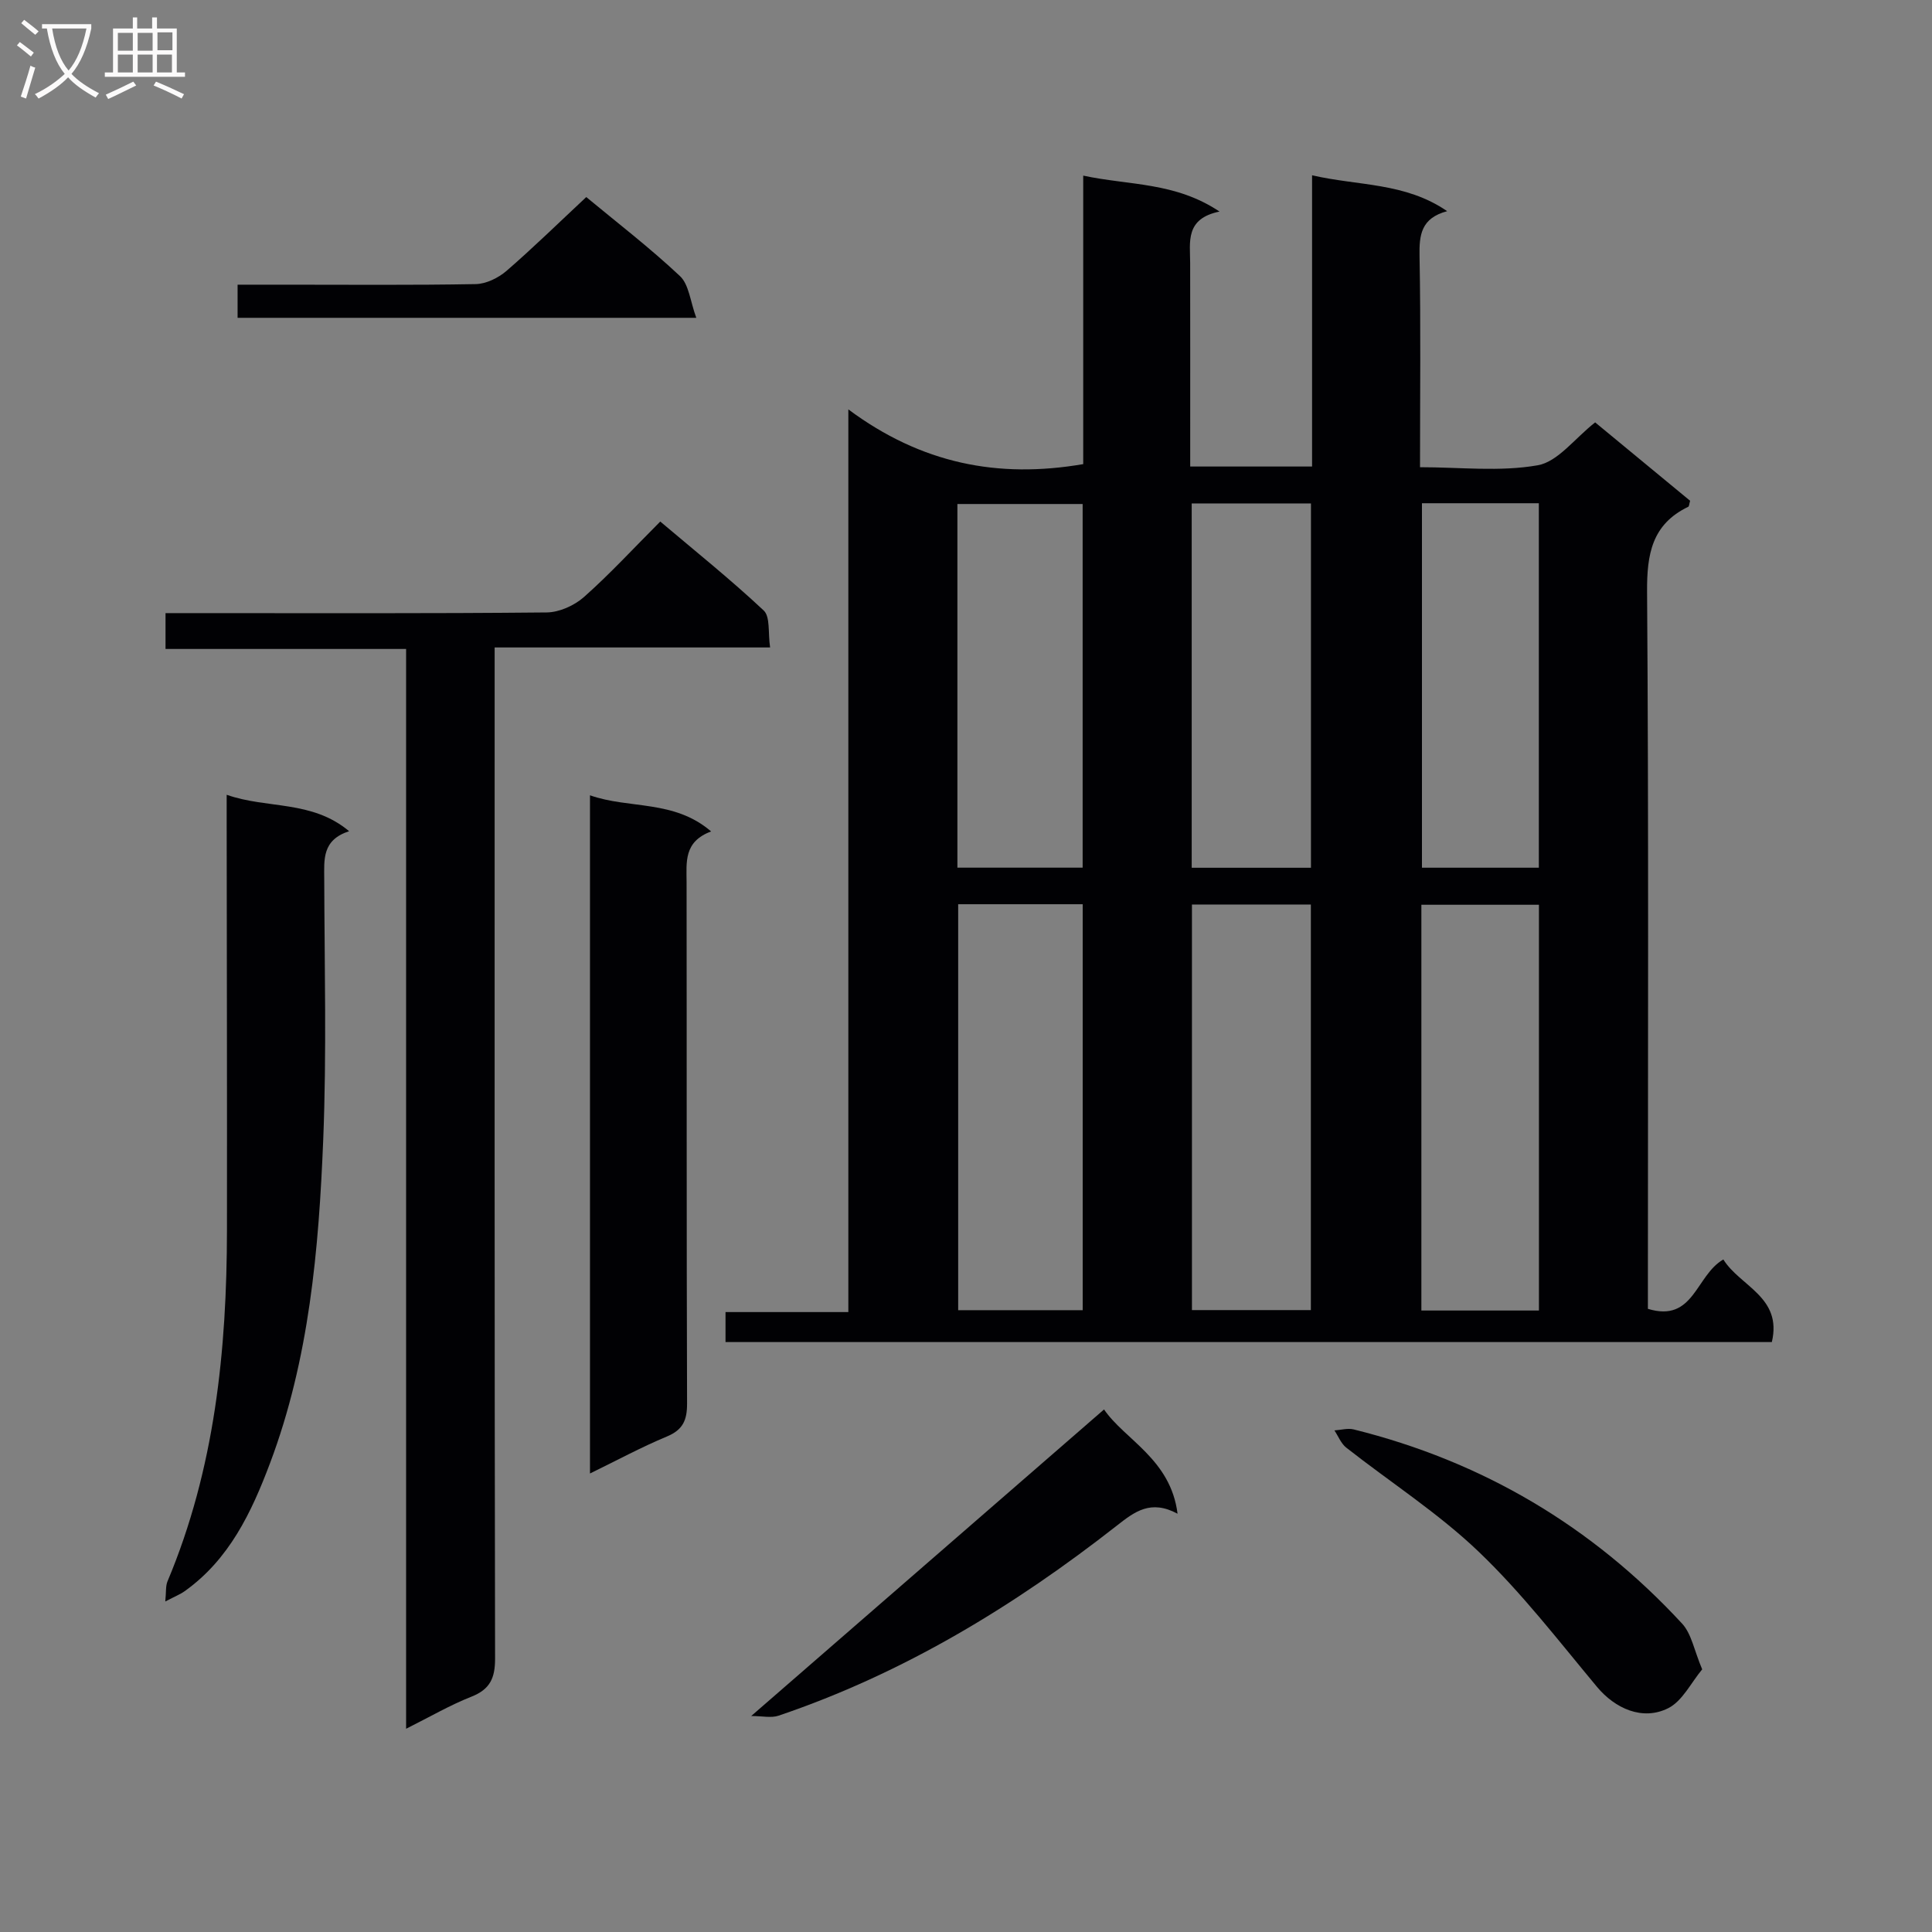 <svg enable-background="new 0 0 400 400" viewBox="0 0 400 400" xmlns="http://www.w3.org/2000/svg"><rect x="0" y="0" width="400" height="400" fill="#808080" stroke="none"/><g fill="#010104"><path d="m356.8 260.76c3.47 5.58 12.25 7.76 10.04 17.1-72.1 0-144.18 0-216.63 0 0-1.9 0-3.77 0-6.21h25.43c0-62.09 0-123.63 0-186.89 15.09 11.22 30.95 14.37 48.63 11.33 0-19.26 0-38.99 0-59.73 9.59 2.06 18.99 1.29 28.22 7.44-7.16 1.47-6.09 6.29-6.08 10.7.02 12.17.01 24.33.01 36.5v5.59h25.23c0-19.88 0-39.75 0-60.3 9.68 2.24 19.23 1.44 27.97 7.43-5.43 1.45-5.8 4.95-5.72 9.3.27 14.32.1 28.65.1 43.71 8.29 0 16.54.98 24.37-.4 4.17-.73 7.63-5.54 11.89-8.88 6.56 5.42 13.17 10.88 19.66 16.23-.2.69-.2 1.15-.38 1.24-7.54 3.63-8.59 9.83-8.53 17.63.34 47.49.17 94.99.17 142.49v5.94c9.55 2.92 9.87-6.93 15.62-10.22zm-158.42-73.55v84.05h25.78c0-28.2 0-56.05 0-84.05-8.73 0-17.04 0-25.78 0zm73.02 84.03c0-28.21 0-56.07 0-83.97-8.39 0-16.35 0-24.62 0v83.97zm47.22.09c0-28.32 0-56.16 0-84.01-8.3 0-16.21 0-24.34 0v84.01zm-120.4-91.69h25.93c0-25.3 0-50.3 0-75.29-8.87 0-17.29 0-25.93 0zm48.51-75.41v75.43h24.69c0-25.28 0-50.29 0-75.43-8.36 0-16.32 0-24.69 0zm47.67-.04v75.46h24.2c0-25.31 0-50.32 0-75.46-8.2 0-16 0-24.2 0z"/><path d="m84.08 357.92c0-74.83 0-148.87 0-223.56-16.78 0-33.16 0-49.81 0 0-2.71 0-4.78 0-7.42h5.45c24.49 0 48.98.1 73.47-.14 2.61-.03 5.72-1.43 7.71-3.19 5.35-4.74 10.21-10.03 15.8-15.63 7.23 6.12 14.58 12 21.42 18.42 1.38 1.3.87 4.62 1.32 7.65-19.18 0-37.75 0-57.03 0v6.9c0 67.47-.04 134.95.09 202.42.01 4.05-1.03 6.38-4.9 7.91-4.44 1.75-8.6 4.18-13.52 6.64z"/><path d="m46.93 164.55c8.44 2.97 17.59 1.05 25.35 7.54-5.64 1.84-5.16 5.89-5.15 9.92.05 17.99.51 36-.21 53.96-.92 22.72-2.89 45.41-11.02 66.98-3.83 10.17-8.44 19.93-17.7 26.51-.9.64-1.97 1.05-3.98 2.11.2-1.98.05-3.19.46-4.17 9.79-23.28 12.28-47.8 12.31-72.72.03-27.98-.03-55.97-.06-83.95 0-1.8 0-3.6 0-6.18z"/><path d="m122.15 164.66c8.2 2.88 17.38.86 25.08 7.48-5.71 2.12-5.09 6.38-5.08 10.53.05 35.97-.02 71.94.1 107.91.01 3.43-.84 5.44-4.17 6.83-5.31 2.21-10.39 4.96-15.93 7.66 0-46.98 0-93.36 0-140.41z"/><path d="m243.8 313.4c-5.55-2.99-8.88-.43-12.54 2.44-21.32 16.71-44.25 30.63-70.06 39.37-1.53.52-3.39.07-5.67.07 24.85-21.59 48.79-42.39 73.05-63.47 4.26 6.26 13.8 10.27 15.22 21.59z"/><path d="m352.42 345.62c-2.31 2.77-4.09 6.56-7.03 8.04-5.31 2.67-11.01.07-14.74-4.4-7.95-9.54-15.59-19.48-24.53-28.02-8.35-7.98-18.25-14.34-27.39-21.52-1.08-.85-1.65-2.36-2.45-3.57 1.34-.08 2.76-.51 4-.2 26.66 6.62 49.37 20.05 67.99 40.21 1.95 2.12 2.49 5.55 4.15 9.46z"/><path d="m121.38 40.8c6.22 5.16 13.1 10.44 19.39 16.35 1.89 1.77 2.14 5.28 3.39 8.65-32.47 0-63.54 0-94.97 0 0-2.13 0-4.18 0-6.86h9.83c13.16 0 26.32.12 39.47-.12 2.16-.04 4.68-1.28 6.37-2.73 5.53-4.79 10.77-9.92 16.52-15.29z"/></g><path d="m6.4 11.7c-1-.8-1.9-1.6-2.9-2.3l.6-.7c.9.7 1.9 1.4 2.9 2.2zm-2.1 8.3c.7-2.1 1.4-4.2 2-6.4.2.1.6.3 1 .4-.7 2.3-1.3 4.4-1.9 6.4zm3-12.8c-1.1-.9-2.1-1.7-2.9-2.4l.6-.7c1 .8 2 1.5 3 2.4zm1.4-1.3v-.9h10.2v.9c-.9 4.2-2.3 7.3-4.1 9.4 1.3 1.4 3.2 2.7 5.7 4-.2.2-.4.5-.7.9-2.5-1.4-4.4-2.7-5.7-4.2-1.4 1.5-3.5 3-6.1 4.4 0 0 0 0-.1-.1-.3-.4-.5-.7-.7-.8 2.7-1.3 4.7-2.8 6.2-4.2-1.8-2.2-3-5.3-3.7-9.4zm9.2 0h-7.1c.6 3.8 1.7 6.7 3.4 8.7 1.7-2 2.9-4.8 3.7-8.7z" fill="#fbfafa"/><path d="m31.6 3.6h.9v2.3h4.1v9.1h1.7v.9h-16.6v-.9h1.7v-9.1h4.1v-2.3h.9v2.3h3.1v-2.3zm-4 13.3.6.8c-1.9.9-3.8 1.9-5.8 2.8-.2-.3-.3-.6-.5-.9 2-.9 3.9-1.8 5.7-2.7zm-3.2-10.1v3.7h3.1v-3.7zm0 4.5v3.7h3.1v-3.7zm4.1-4.5v3.7h3.1v-3.7zm0 4.5v3.7h3.1v-3.7zm9.1 9.1c-2.1-1.1-4.1-2-5.8-2.7l.5-.8c2.2.9 4.1 1.8 5.8 2.6zm-1.9-13.7h-3.1v3.7h3.1v-3.6zm-3.2 4.6v3.7h3.1v-3.7z" fill="#fbfafa"/></svg>